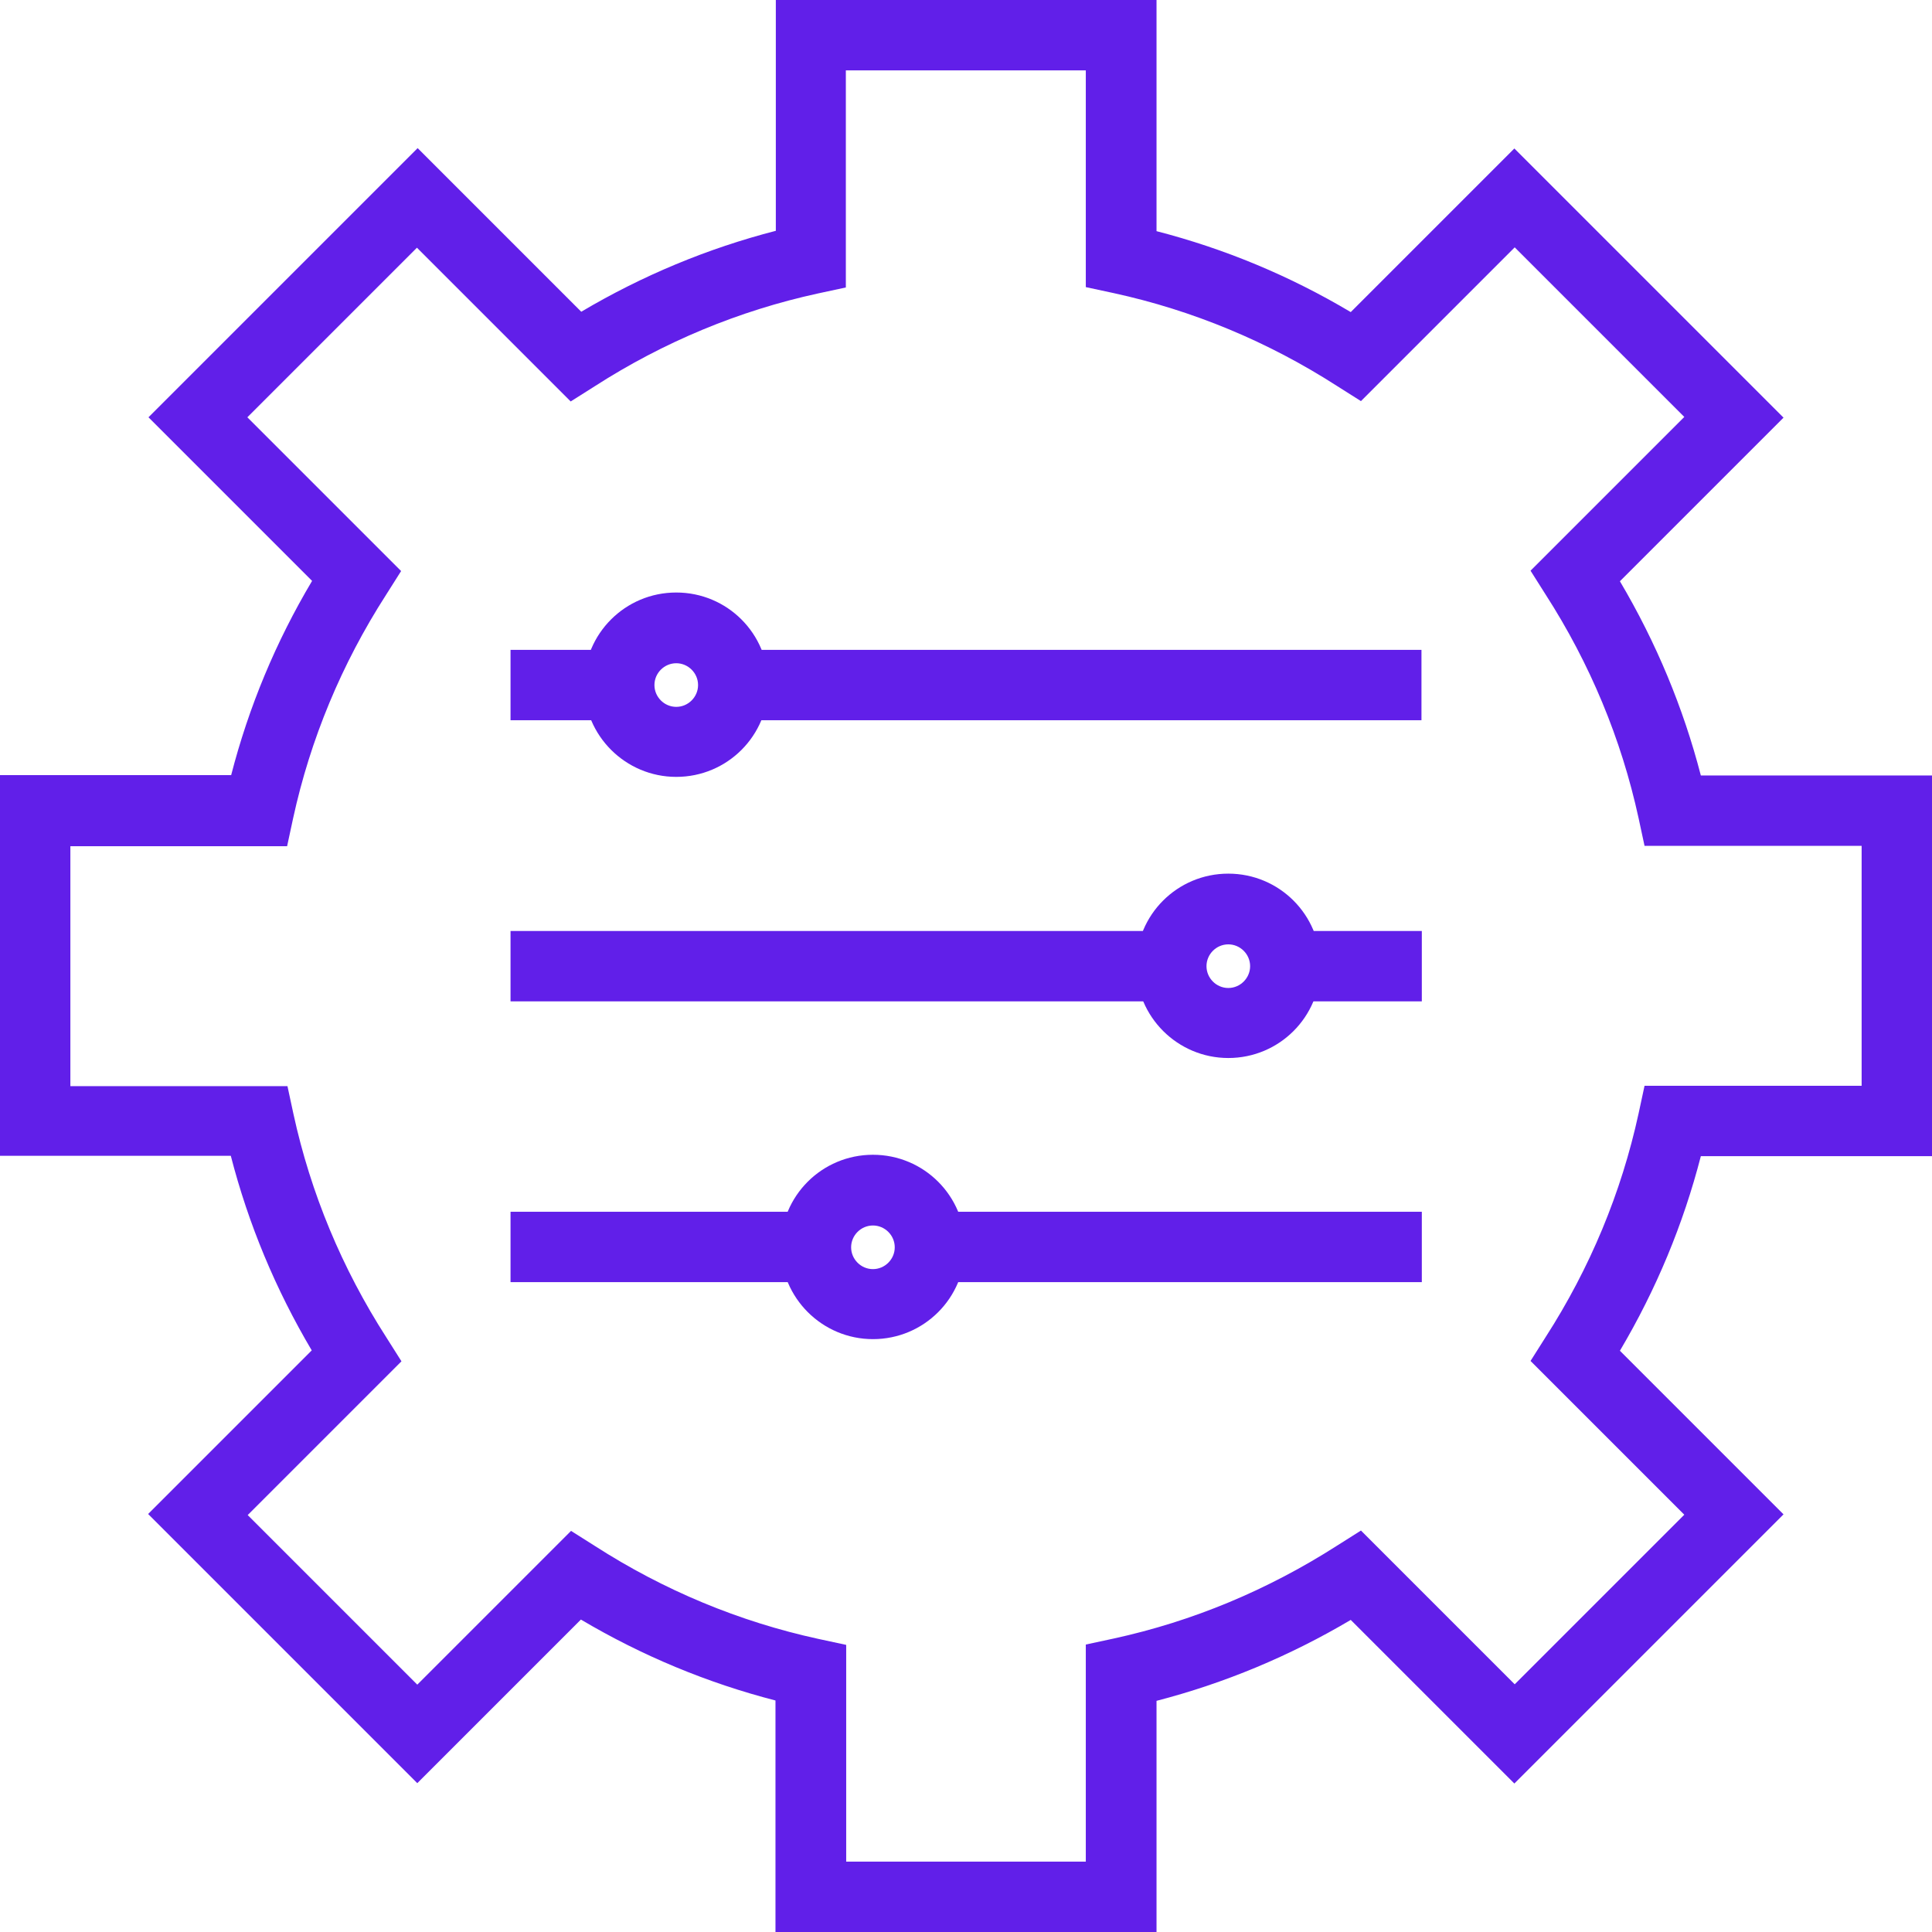 <?xml version="1.0" encoding="UTF-8"?><svg id="a" xmlns="http://www.w3.org/2000/svg" viewBox="0 0 54.91 54.91"><defs><style>.b{fill:#611fe9;}</style></defs><path class="b" d="M32.86,54.91h-10.82v-6.58c-1.94-.5-3.79-1.27-5.53-2.3l-4.65,4.65-7.65-7.65,4.65-4.65c-1.03-1.74-1.8-3.59-2.3-5.53H0v-10.82H6.57c.5-1.94,1.27-3.79,2.3-5.52l-4.65-4.65,7.65-7.65,4.65,4.65c1.74-1.03,3.59-1.8,5.53-2.3V0h10.82V6.57c1.94,.5,3.79,1.27,5.52,2.3l4.65-4.65,7.65,7.65-4.65,4.65c1.03,1.74,1.8,3.59,2.3,5.52h6.58v10.82h-6.58c-.5,1.94-1.27,3.79-2.3,5.53l4.65,4.65-7.65,7.65-4.65-4.65c-1.74,1.03-3.59,1.8-5.52,2.3v6.58Zm-8.82-2h6.82v-6.17l.79-.17c2.25-.49,4.38-1.38,6.35-2.64l.68-.43,4.37,4.37,4.82-4.82-4.37-4.37,.43-.68c1.26-1.96,2.15-4.1,2.64-6.35l.17-.79h6.17v-6.82h-6.17l-.17-.79c-.49-2.25-1.38-4.39-2.64-6.35l-.43-.68,4.37-4.37-4.82-4.82-4.37,4.37-.68-.43c-1.96-1.26-4.1-2.15-6.35-2.64l-.79-.17V2h-6.82v6.17l-.79,.17c-2.25,.49-4.39,1.38-6.35,2.64l-.68,.43-4.37-4.37-4.82,4.82,4.37,4.37-.43,.68c-1.26,1.96-2.15,4.1-2.64,6.35l-.17,.79H2v6.82h6.17l.17,.79c.49,2.25,1.38,4.39,2.64,6.35l.43,.68-4.37,4.37,4.82,4.82,4.37-4.37,.68,.43c1.96,1.26,4.1,2.15,6.35,2.64l.79,.17v6.17Z"/><rect class="b" x="14.51" y="18.47" width="3.09" height="2"/><rect class="b" x="20.83" y="18.47" width="19.57" height="2"/><rect class="b" x="14.51" y="26.46" width="18.79" height="2"/><rect class="b" x="36.53" y="26.46" width="3.88" height="2"/><rect class="b" x="14.51" y="34.44" width="8.69" height="2"/><rect class="b" x="26.43" y="34.44" width="13.98" height="2"/><path class="b" d="M19.22,22.08c-1.44,0-2.62-1.17-2.62-2.62s1.17-2.62,2.62-2.62,2.62,1.17,2.62,2.62-1.17,2.62-2.62,2.62Zm0-3.23c-.34,0-.62,.28-.62,.62s.28,.62,.62,.62,.62-.28,.62-.62-.28-.62-.62-.62Z"/><path class="b" d="M34.91,30.07c-1.44,0-2.62-1.17-2.62-2.62s1.17-2.62,2.62-2.62,2.62,1.17,2.62,2.62-1.17,2.62-2.62,2.62Zm0-3.23c-.34,0-.62,.28-.62,.62s.28,.62,.62,.62,.62-.28,.62-.62-.28-.62-.62-.62Z"/><path class="b" d="M24.81,38.06c-1.44,0-2.62-1.17-2.62-2.62s1.17-2.62,2.62-2.62,2.62,1.17,2.62,2.62-1.17,2.62-2.62,2.62Zm0-3.23c-.34,0-.62,.28-.62,.62s.28,.62,.62,.62,.62-.28,.62-.62-.28-.62-.62-.62Z"/></svg>
